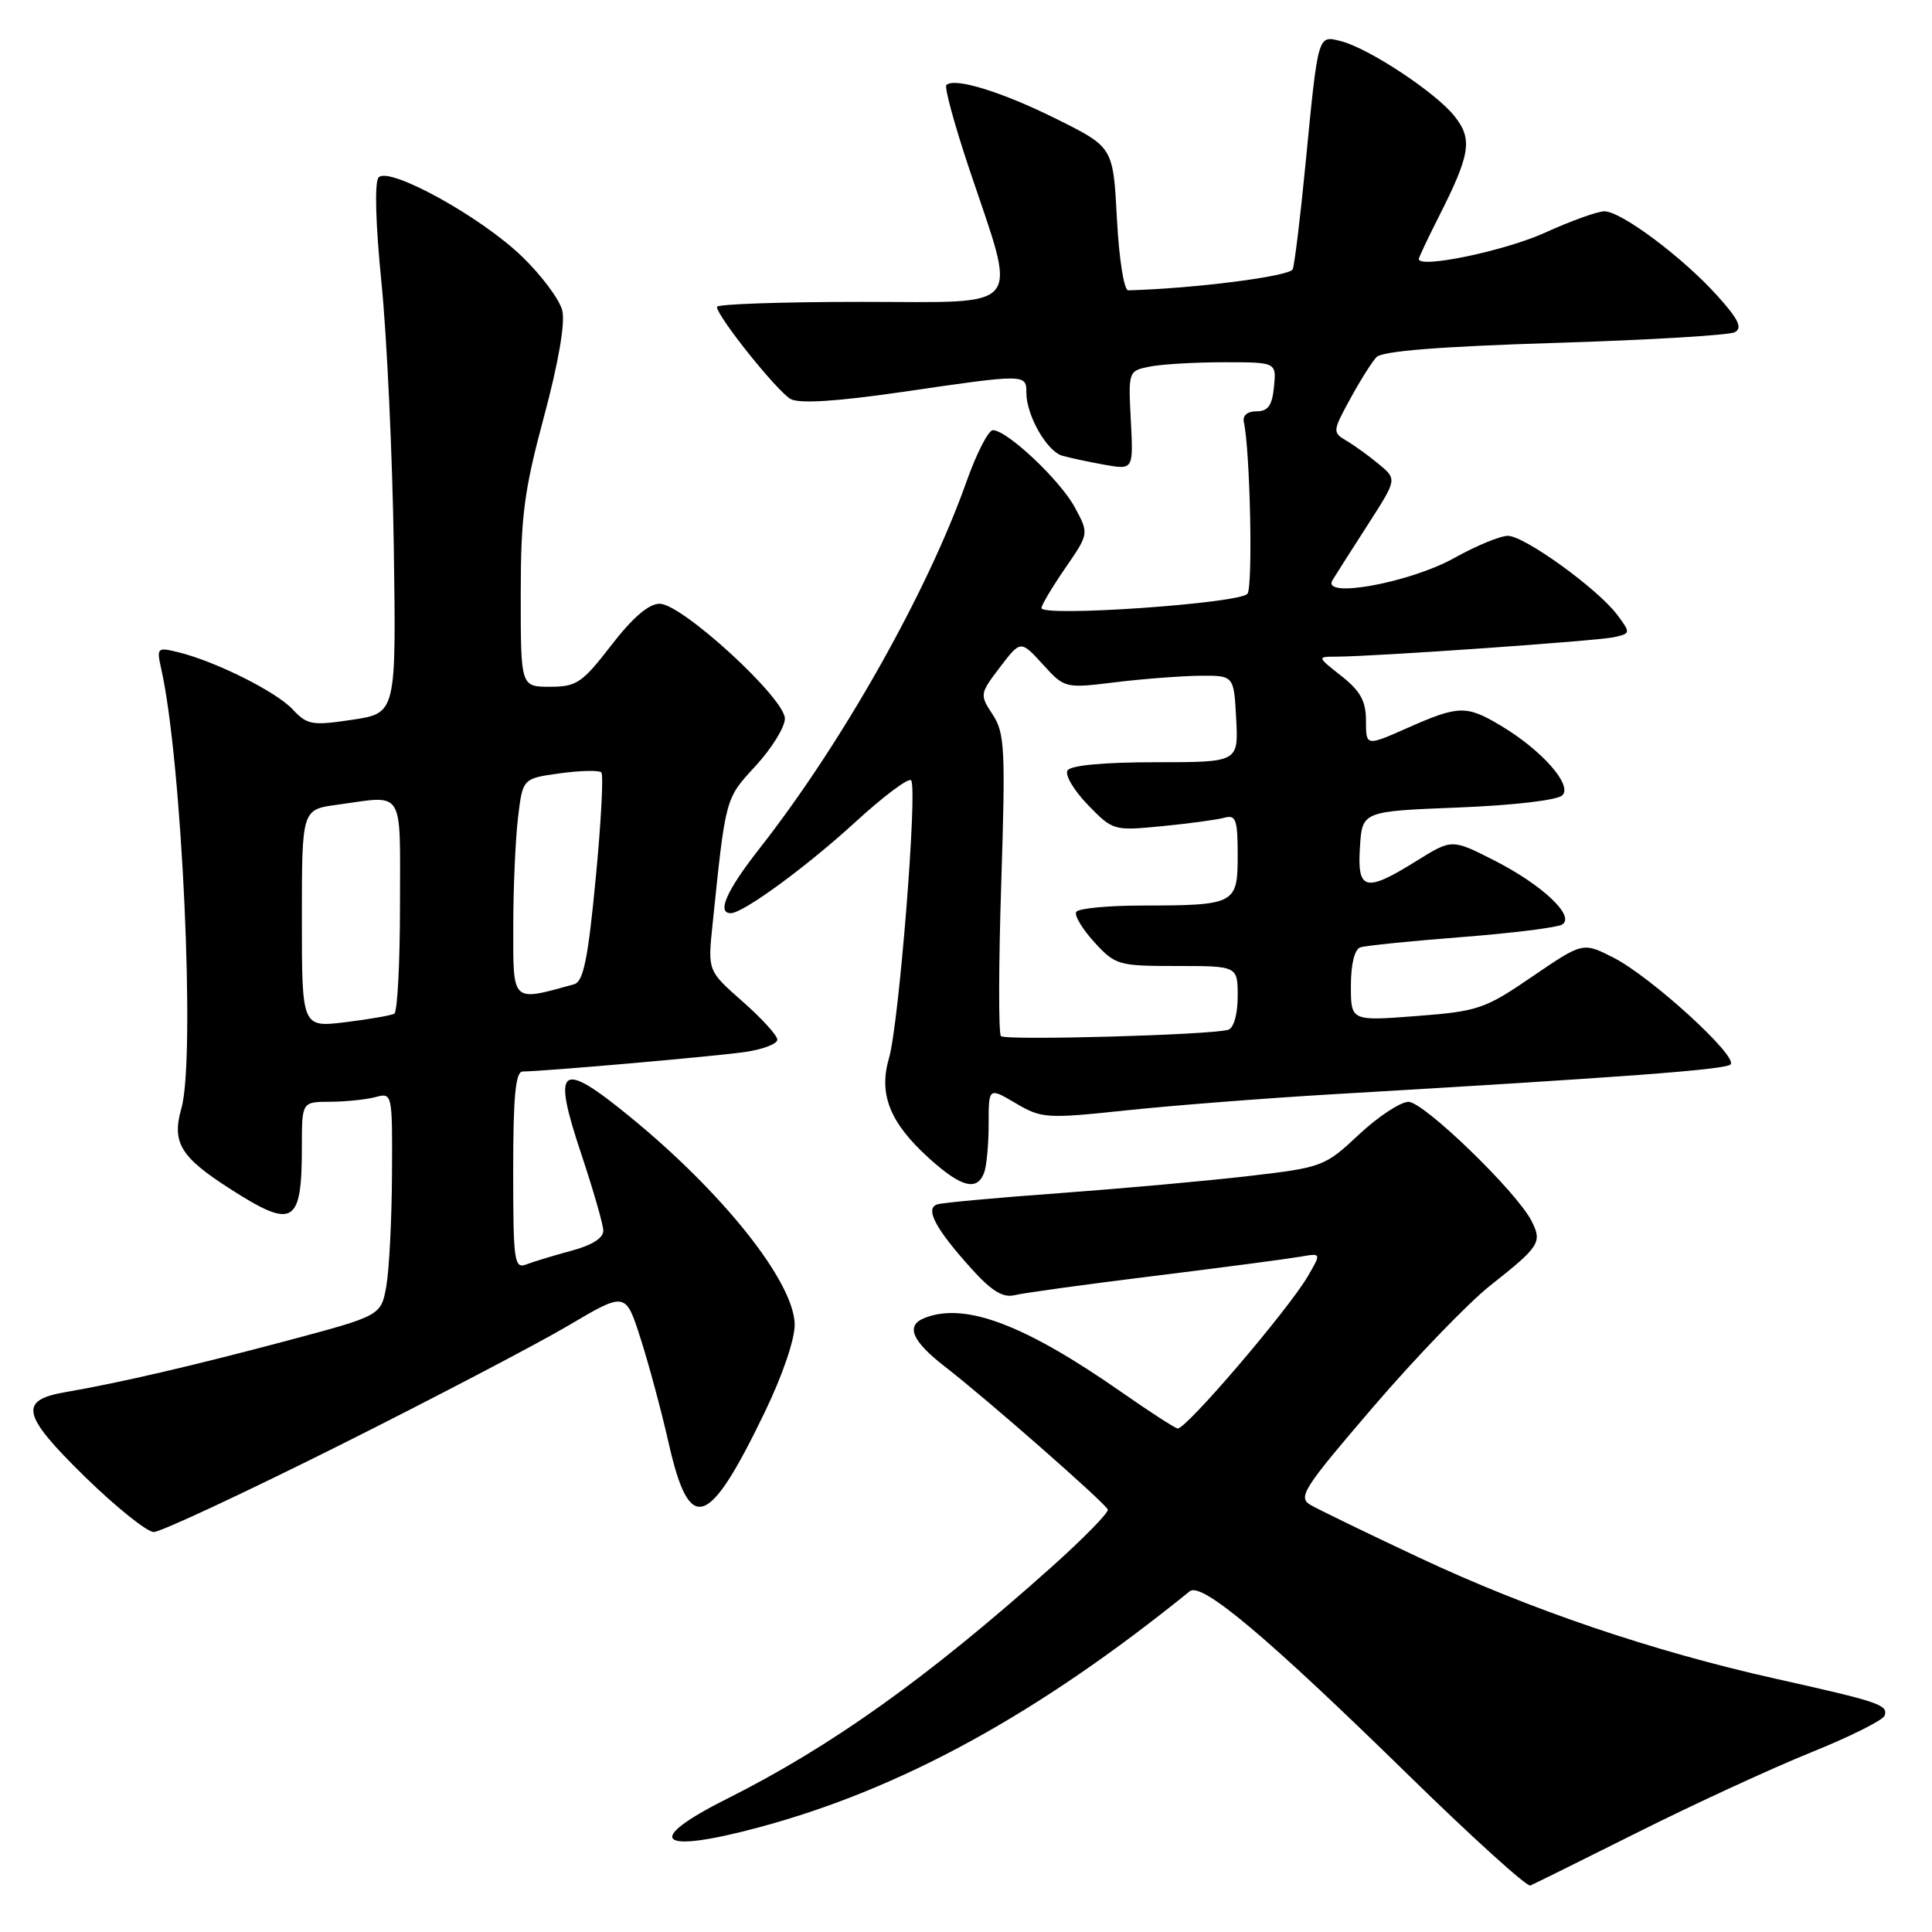 <?xml version="1.0" encoding="UTF-8" standalone="no"?>
<!DOCTYPE svg PUBLIC "-//W3C//DTD SVG 1.1//EN" "http://www.w3.org/Graphics/SVG/1.1/DTD/svg11.dtd" >
<svg xmlns="http://www.w3.org/2000/svg" xmlns:xlink="http://www.w3.org/1999/xlink" version="1.1" viewBox="0 0 256 256">
 <g >
 <path fill="currentColor"
d=" M 217.05 242.77 C 224.45 239.06 234.74 234.32 239.93 232.22 C 245.12 230.13 249.52 227.93 249.72 227.33 C 250.20 225.90 249.07 225.52 235.24 222.43 C 218.88 218.77 202.67 213.26 188.00 206.37 C 181.12 203.14 174.66 200.00 173.63 199.40 C 171.94 198.39 172.71 197.20 181.98 186.40 C 187.60 179.85 194.58 172.62 197.50 170.31 C 204.03 165.16 204.38 164.61 202.93 161.77 C 200.96 157.90 188.66 146.00 186.63 146.00 C 185.57 146.00 182.62 147.95 180.07 150.33 C 175.54 154.58 175.23 154.69 165.47 155.83 C 159.99 156.47 148.75 157.48 140.50 158.09 C 132.25 158.69 124.92 159.36 124.21 159.58 C 122.50 160.10 123.96 162.84 128.76 168.15 C 131.38 171.06 132.91 171.99 134.42 171.62 C 135.57 171.33 143.93 170.18 153.00 169.06 C 162.07 167.94 170.76 166.79 172.30 166.52 C 175.09 166.03 175.09 166.03 173.30 169.10 C 170.67 173.60 157.03 189.54 156.03 189.28 C 155.57 189.16 152.28 187.03 148.73 184.55 C 135.83 175.54 127.96 172.54 122.58 174.61 C 119.94 175.62 120.78 177.66 125.25 181.12 C 130.75 185.37 146.41 199.12 146.79 200.02 C 146.94 200.41 143.57 203.85 139.29 207.68 C 122.82 222.38 110.22 231.38 96.25 238.39 C 85.15 243.96 87.19 245.73 100.57 242.13 C 119.44 237.06 137.54 227.13 157.65 210.85 C 159.22 209.58 167.88 216.87 186.72 235.30 C 195.09 243.49 202.32 250.03 202.78 249.84 C 203.23 249.65 209.66 246.47 217.05 242.77 Z  M 44.87 191.57 C 57.43 185.28 71.13 178.11 75.30 175.65 C 82.89 171.16 82.89 171.16 84.87 177.33 C 85.96 180.72 87.64 186.97 88.60 191.21 C 91.37 203.44 93.84 202.65 101.34 187.11 C 103.74 182.13 105.35 177.37 105.30 175.43 C 105.14 169.79 95.82 158.07 83.50 148.00 C 74.16 140.36 73.10 141.18 77.05 153.00 C 78.61 157.68 79.91 162.19 79.94 163.04 C 79.98 164.03 78.47 164.99 75.75 165.72 C 73.41 166.35 70.71 167.17 69.75 167.54 C 68.14 168.16 68.00 167.18 68.00 155.11 C 68.00 145.30 68.31 142.00 69.25 141.98 C 72.24 141.95 94.89 139.96 98.75 139.39 C 101.09 139.05 103.00 138.32 103.00 137.76 C 103.00 137.21 100.93 134.93 98.39 132.70 C 93.78 128.64 93.78 128.64 94.41 122.57 C 96.17 105.52 96.08 105.87 100.14 101.47 C 102.26 99.16 104.00 96.35 104.00 95.22 C 104.00 92.51 90.36 80.00 87.41 80.00 C 85.96 80.00 83.83 81.83 81.00 85.50 C 77.15 90.49 76.40 91.00 72.88 91.00 C 69.00 91.00 69.00 91.00 69.00 78.83 C 69.00 68.39 69.44 65.04 72.08 55.21 C 74.01 48.02 74.91 42.78 74.50 41.13 C 74.14 39.68 71.74 36.47 69.17 33.99 C 63.71 28.71 51.55 22.01 50.17 23.51 C 49.61 24.11 49.76 29.63 50.55 37.50 C 51.27 44.65 52.00 60.40 52.18 72.50 C 52.50 94.50 52.50 94.50 46.69 95.37 C 41.35 96.17 40.71 96.06 38.78 94.00 C 36.59 91.64 28.55 87.63 23.61 86.42 C 20.83 85.74 20.74 85.83 21.36 88.61 C 24.12 100.84 25.93 140.29 24.03 146.88 C 22.74 151.40 23.92 153.33 30.52 157.55 C 38.90 162.92 40.00 162.27 40.00 151.92 C 40.00 146.00 40.00 146.00 43.75 145.99 C 45.81 145.98 48.51 145.70 49.75 145.37 C 51.98 144.77 52.00 144.84 51.94 155.63 C 51.91 161.61 51.57 168.26 51.19 170.41 C 50.49 174.33 50.49 174.33 38.00 177.66 C 25.49 180.99 15.83 183.23 8.70 184.46 C 2.43 185.53 2.87 187.47 11.21 195.64 C 15.36 199.69 19.48 203.00 20.38 203.00 C 21.28 203.00 32.30 197.85 44.87 191.57 Z  M 130.39 155.42 C 130.73 154.55 131.00 151.64 131.00 148.95 C 131.00 144.07 131.00 144.07 134.58 146.18 C 138.02 148.21 138.64 148.25 149.33 147.12 C 155.48 146.47 167.70 145.52 176.50 145.00 C 215.33 142.73 228.55 141.74 229.30 141.05 C 230.39 140.03 218.79 129.44 213.79 126.89 C 209.74 124.83 209.74 124.83 203.05 129.39 C 196.75 133.70 195.88 134.00 187.69 134.63 C 179.00 135.30 179.00 135.30 179.00 130.62 C 179.00 127.76 179.49 125.78 180.25 125.53 C 180.94 125.30 186.97 124.69 193.66 124.17 C 200.35 123.65 206.35 122.90 206.99 122.51 C 208.78 121.40 204.36 117.24 197.94 113.98 C 192.38 111.16 192.38 111.16 187.69 114.08 C 180.92 118.30 179.82 118.03 180.20 112.25 C 180.50 107.50 180.50 107.50 193.20 107.00 C 200.54 106.71 206.37 106.03 207.02 105.38 C 208.38 104.02 204.32 99.42 198.88 96.16 C 194.31 93.43 193.29 93.45 186.53 96.44 C 181.00 98.89 181.00 98.89 181.00 95.52 C 181.00 92.90 180.27 91.57 177.75 89.58 C 174.50 87.02 174.50 87.02 177.09 87.01 C 182.19 86.99 211.54 84.93 213.81 84.44 C 216.08 83.94 216.09 83.89 214.31 81.49 C 211.76 78.06 202.00 71.00 199.80 71.00 C 198.80 71.00 195.61 72.31 192.73 73.92 C 186.83 77.22 175.04 79.37 176.56 76.88 C 177.02 76.12 179.14 72.80 181.26 69.50 C 185.12 63.50 185.12 63.50 182.70 61.50 C 181.38 60.40 179.44 59.00 178.39 58.39 C 176.56 57.30 176.57 57.13 178.89 52.89 C 180.20 50.47 181.78 47.97 182.39 47.32 C 183.14 46.52 190.81 45.91 206.00 45.44 C 218.38 45.06 229.12 44.42 229.87 44.02 C 230.92 43.46 230.36 42.29 227.51 39.14 C 222.91 34.05 214.81 28.00 212.59 28.00 C 211.69 28.00 208.12 29.28 204.66 30.86 C 199.37 33.25 188.00 35.62 188.00 34.32 C 188.00 34.11 189.19 31.59 190.64 28.73 C 194.84 20.43 195.15 18.46 192.75 15.42 C 190.29 12.28 181.35 6.38 177.67 5.45 C 174.58 4.68 174.68 4.35 172.96 22.00 C 172.29 28.88 171.54 35.03 171.29 35.68 C 170.94 36.61 158.21 38.24 149.50 38.47 C 148.94 38.49 148.28 34.36 148.00 29.00 C 147.50 19.50 147.50 19.50 140.00 15.77 C 132.75 12.16 126.45 10.22 125.40 11.27 C 125.12 11.55 126.45 16.44 128.35 22.14 C 134.85 41.57 136.10 40.00 114.11 40.00 C 103.60 40.00 95.00 40.30 95.00 40.66 C 95.00 41.91 103.03 51.94 104.78 52.88 C 105.95 53.51 110.93 53.19 119.52 51.94 C 135.94 49.54 136.00 49.54 136.00 52.05 C 136.00 55.03 138.70 59.78 140.74 60.38 C 141.71 60.66 144.23 61.20 146.34 61.58 C 150.18 62.26 150.18 62.26 149.84 55.70 C 149.50 49.18 149.51 49.14 152.38 48.57 C 153.96 48.26 158.37 48.00 162.19 48.00 C 169.13 48.00 169.13 48.00 168.81 51.25 C 168.57 53.73 168.03 54.50 166.50 54.50 C 165.27 54.50 164.62 55.06 164.82 55.95 C 165.65 59.75 166.03 77.64 165.30 78.67 C 164.40 79.95 138.00 81.79 138.00 80.57 C 138.00 80.18 139.42 77.80 141.15 75.28 C 144.30 70.71 144.30 70.71 142.43 67.25 C 140.50 63.65 133.44 57.00 131.56 57.00 C 130.97 57.00 129.41 60.04 128.09 63.75 C 122.89 78.44 111.61 98.44 100.65 112.42 C 96.27 118.00 94.94 121.00 96.83 121.00 C 98.48 121.00 106.84 114.88 113.39 108.88 C 117.07 105.51 120.37 103.04 120.72 103.39 C 121.62 104.28 119.12 135.68 117.80 140.20 C 116.39 145.00 117.91 148.78 123.12 153.49 C 127.35 157.31 129.45 157.87 130.39 155.42 Z  M 40.00 121.71 C 40.00 107.27 40.00 107.27 44.64 106.64 C 53.71 105.39 53.00 104.26 53.00 119.94 C 53.00 127.61 52.66 134.08 52.25 134.32 C 51.84 134.55 48.91 135.06 45.75 135.45 C 40.00 136.14 40.00 136.14 40.00 121.71 Z  M 68.01 122.83 C 68.01 117.70 68.30 111.17 68.64 108.33 C 69.26 103.15 69.26 103.15 74.19 102.47 C 76.91 102.10 79.38 102.04 79.68 102.35 C 79.98 102.65 79.65 108.99 78.93 116.44 C 77.91 127.13 77.30 130.07 76.07 130.42 C 67.74 132.73 68.00 132.97 68.01 122.83 Z  M 132.63 137.29 C 132.30 136.97 132.32 127.86 132.67 117.05 C 133.24 99.28 133.14 97.14 131.54 94.69 C 129.80 92.05 129.82 91.93 132.50 88.41 C 135.24 84.82 135.24 84.82 138.17 88.02 C 141.08 91.22 141.11 91.22 147.80 90.40 C 151.48 89.95 156.53 89.57 159.00 89.54 C 163.50 89.50 163.50 89.50 163.80 95.25 C 164.10 101.00 164.10 101.00 153.11 101.00 C 146.28 101.00 141.86 101.41 141.45 102.09 C 141.08 102.68 142.29 104.73 144.14 106.64 C 147.46 110.07 147.56 110.10 154.00 109.47 C 157.57 109.12 161.29 108.62 162.25 108.35 C 163.76 107.93 164.00 108.61 164.00 113.32 C 164.00 119.81 163.70 119.97 151.31 119.99 C 146.80 119.99 142.89 120.37 142.61 120.83 C 142.32 121.28 143.40 123.08 144.99 124.83 C 147.79 127.89 148.17 128.00 155.94 128.00 C 164.00 128.00 164.00 128.00 164.00 132.03 C 164.00 134.38 163.48 136.22 162.75 136.45 C 160.52 137.14 133.23 137.90 132.63 137.29 Z "/>
</g>
</svg>